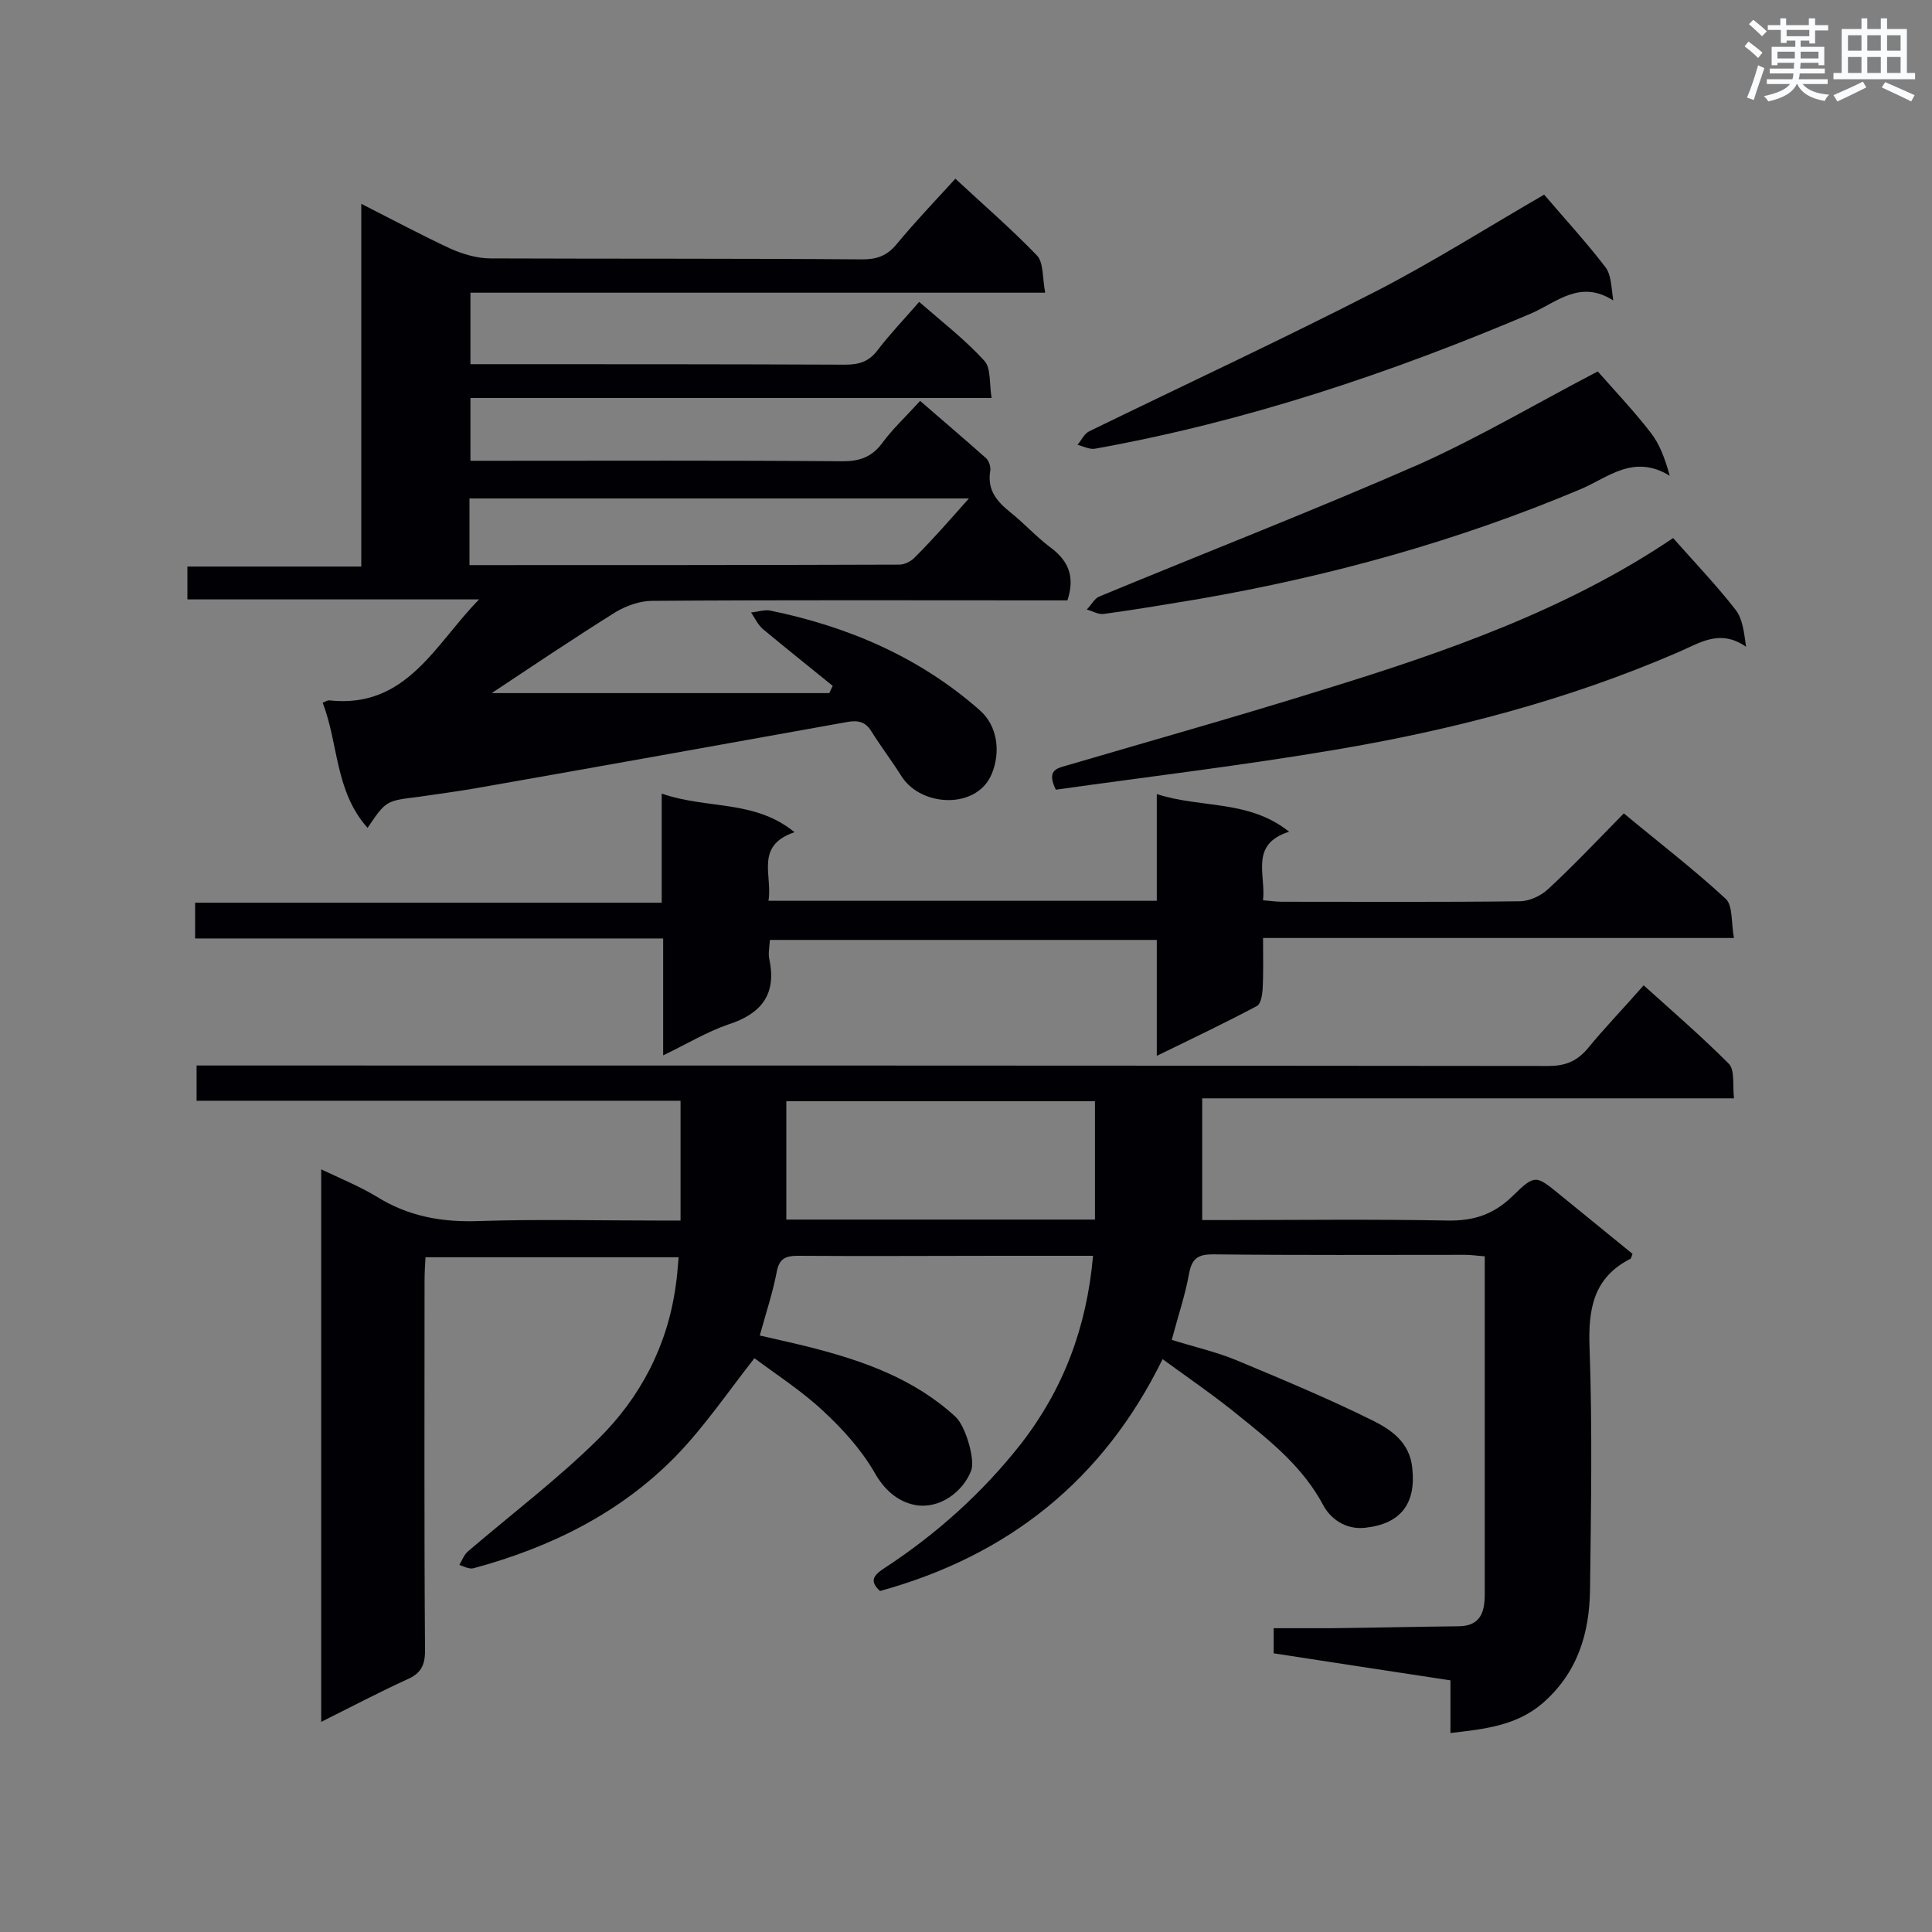 <svg enable-background="new 0 0 400 400" viewBox="0 0 400 400" xmlns="http://www.w3.org/2000/svg"><rect x="0" y="0" width="400" height="400" fill="#808080" stroke="none"/><g fill="#010105"><path d="m226.3 260c-6.9 0-13.1 0-19.3 0-13.9 0-27.9.1-41.8 0-2.6 0-3.9.6-4.4 3.4-.8 4.2-2.2 8.4-3.5 13.1 3.5.8 7.1 1.6 10.7 2.5 10.9 2.8 21.3 6.5 29.8 14.3 2.1 1.9 4.1 8.8 3.3 11.1-1.7 4.5-6.6 8.1-11.6 7.2-3.7-.7-6.5-3.2-8.6-7-2.7-4.6-6.5-8.8-10.5-12.5-4.5-4.2-9.8-7.6-14.2-10.9-5.5 7-10.3 14.1-16.2 20.2-11.6 11.9-26.1 19-42 23.3-.9.2-2-.4-2.9-.7.6-1 1-2.2 1.9-2.9 9-7.7 18.5-14.9 26.9-23.2 8.7-8.6 14.3-19.3 16-31.7.3-1.8.4-3.7.6-5.9-17.5 0-34.7 0-52.4 0-.1 1.6-.2 3.3-.2 4.9 0 25.5-.1 51.1.1 76.6 0 3-.9 4.7-3.7 5.9-5.9 2.7-11.6 5.7-17.8 8.8 0-38.3 0-76 0-114.4 4 1.9 7.9 3.5 11.4 5.6 6.7 4.2 13.7 5.4 21.5 5.1 12.2-.4 24.4-.1 36.6-.1h4.9c0-8.4 0-16.3 0-24.8-33.3 0-66.6 0-100.2 0 0-2.6 0-4.6 0-7.3h5.6c91.4 0 182.8 0 274.2.1 3.5 0 5.9-.9 8.2-3.6 3.6-4.4 7.5-8.4 11.6-13.1 6 5.4 12 10.6 17.6 16.2 1.3 1.3.8 4.3 1.1 7.2-36.8 0-73.1 0-110.1 0v25.2h4.2c15.5 0 31.1-.2 46.6.1 5.5.1 9.6-1.3 13.5-5.1 4.6-4.5 4.8-4.3 9.7-.3 5 4.1 10.1 8.2 15.1 12.3-.2.5-.3.9-.4 1-7.7 3.9-8.8 10.4-8.5 18.4.6 16.7.3 33.4.1 50-.1 9.2-2.6 17.4-9.9 23.7-5.4 4.6-12 5.3-19 6.1 0-3.7 0-7.1 0-10.9-12.4-1.9-24.4-3.7-36.6-5.6 0-1.8 0-3.2 0-5.2h12.1c8.7-.1 17.4-.3 26.1-.4 4.6 0 5.5-2.9 5.5-6.6 0-11.8 0-23.5 0-35.3 0-11.4 0-22.9 0-34.7-1.6-.1-2.8-.3-4.1-.3-17.4 0-34.8.1-52.2-.1-3 0-4.3.8-4.9 3.9-.8 4.5-2.3 8.9-3.6 13.8 4.4 1.4 8.9 2.4 13.1 4.1 9.6 4 19.2 8 28.5 12.6 3.8 1.9 7.7 4.5 8.2 9.9.8 7.3-2.4 11.5-9.7 12.3-4.2.5-7.3-2-8.7-4.6-4.2-7.9-10.8-13.2-17.4-18.5-5-4.1-10.4-7.8-15.9-11.8-12.3 25.1-32 40.7-58.5 48-2.2-2-1.4-3.2.7-4.6 10.9-7.1 20.5-15.7 28.5-25.9 8.7-11.2 13.6-24 14.9-38.9zm-63.5-7.5h63.9c0-8.3 0-16.3 0-24.5-21.4 0-42.5 0-63.9 0z"/><path d="m76.1 171.4c-6.8-7.6-6-17.5-9.3-25.9.7-.3 1-.5 1.3-.5 16.1 1.8 22-11.7 31.1-20.9-20.1 0-40.1 0-60.4 0 0-2.4 0-4.4 0-6.8h36c0-25 0-49.6 0-75.1 6.7 3.4 12.5 6.5 18.5 9.3 2.5 1.1 5.5 2 8.2 2 25.7.1 51.4 0 77 .2 3 0 5.1-.7 7.1-3.1 3.8-4.6 7.9-8.9 12.2-13.6 5.8 5.4 11.6 10.4 16.9 15.9 1.4 1.5 1.1 4.7 1.7 7.7-40.1 0-79.4 0-119 0v14.8h4.5c24.4 0 48.8 0 73.1.1 2.8 0 4.9-.6 6.7-3 2.5-3.3 5.5-6.4 8.6-10 4.7 4.1 9.5 7.8 13.5 12.2 1.4 1.5 1 4.7 1.5 7.7-36.4 0-72 0-107.9 0v13h4.8c24.1 0 48.2-.1 72.3.1 3.5 0 6-.9 8.1-3.7 2.2-3 5-5.6 7.9-8.8 4.6 4 9.2 7.9 13.7 11.9.6.6 1 1.9.8 2.7-.6 3.9 1.4 6.2 4.1 8.4 2.8 2.2 5.3 5 8.2 7.2 3.7 2.7 5.4 5.9 3.7 11.1-1.1 0-2.7 0-4.2 0-27.3 0-54.6-.1-81.8.1-2.5 0-5.3 1-7.5 2.3-8.8 5.5-17.4 11.3-25.7 16.8h69.9c.2-.5.5-1 .7-1.5-4.8-3.9-9.7-7.8-14.5-11.8-1-.9-1.6-2.2-2.4-3.4 1.3-.1 2.7-.6 3.9-.4 16.1 3.3 30.9 9.6 43.4 20.6 3.8 3.3 4.4 8.8 2.5 13.3-3.1 7.3-14.5 6.8-18.6.5-2-3.2-4.3-6.2-6.3-9.4-1.3-2.1-2.9-2.3-5.1-1.9-25.6 4.6-51.2 9.2-76.8 13.7-4 .7-8 1.2-12 1.8-6.6.8-6.6.8-10.4 6.4zm124.5-68.2c-35 0-69.2 0-103.4 0v13.8c29.9 0 59.4 0 89-.1 1.1 0 2.5-.7 3.3-1.6 3.7-3.7 7.1-7.6 11.1-12.1z"/><path d="m159.4 194.6c-.1 1.6-.4 2.9-.1 4.1 1.5 7.2-1.7 11.2-8.5 13.4-4.4 1.5-8.5 4-13.5 6.4 0-8.3 0-15.9 0-24.2-32.5 0-64.6 0-96.9 0 0-2.8 0-4.9 0-7.4h96.6c0-7.4 0-14.4 0-22.6 9.4 3.3 19.2 1.2 27.5 8-8.3 2.8-4.5 9-5.4 14.2h80.4c0-7.2 0-14.2 0-22.1 9.2 3 19 1.1 27.4 7.8-8.2 2.6-4.8 8.8-5.4 14.2 1.5.1 2.7.3 3.9.3 16.4 0 32.8.1 49.2-.1 2 0 4.4-1.1 5.9-2.5 5.3-4.9 10.3-10.2 15.7-15.7 7.2 6 14.4 11.5 21.1 17.7 1.5 1.4 1.1 5 1.7 8.1-33 0-65 0-97.5 0 0 3.9.1 7.4-.1 10.8-.1 1.2-.4 2.9-1.2 3.3-6.6 3.5-13.3 6.7-20.7 10.3 0-8.4 0-16.1 0-24-26.8 0-53.2 0-80.1 0z"/><path d="m346.4 111.4c4.6 5.2 9 9.8 12.9 14.8 1.5 1.9 1.8 4.8 2.2 7.7-5.5-3.8-9.7-.7-14.2 1.2-22.7 9.8-46.4 16-70.7 20.1-19.4 3.3-38.9 5.6-58 8.3-1.9-3.9 0-4.4 2.2-5 17.7-5.2 35.5-10.2 53.1-15.7 25.4-7.8 50.6-16.6 72.5-31.4z"/><path d="m330.8 76.9c3.6 4.1 7.5 8.2 10.9 12.6 1.9 2.4 3 5.4 4 9-7.5-4.6-12.8.4-18.5 2.8-25.4 10.7-51.8 18-78.9 22.7-6.6 1.1-13.1 2.2-19.7 3.1-1.2.2-2.4-.6-3.6-.9.9-.9 1.6-2.3 2.6-2.7 22.2-9.2 44.6-17.9 66.5-27.5 12.6-5.7 24.6-12.8 36.7-19.1z"/><path d="m319.7 40.3c4.1 4.8 8.6 9.7 12.6 14.9 1.3 1.6 1.3 4.2 1.7 7-6.9-4.4-11.7.4-17 2.7-29.2 12.4-59.1 22.4-90.3 28-1.1.2-2.4-.5-3.6-.8.8-1 1.4-2.3 2.4-2.8 19.9-9.7 39.9-19 59.6-29.1 11.8-6.1 23-13.2 34.6-19.9z"/></g><path d="m361.2 9.6.8-1c.9.7 1.9 1.4 2.9 2.3l-.9 1.1c-1-1-2-1.8-2.8-2.4zm.5 10.6c.9-2.1 1.6-4.3 2.3-6.7.4.2.8.4 1.3.6-.7 2.1-1.5 4.3-2.2 6.6zm.4-15.2.9-.9c1 .8 2 1.6 2.8 2.4l-1 1c-.9-.9-1.8-1.7-2.7-2.5zm12.5-1.2h1.2v1.4h2.7v1.1h-2.7v2.7h-1.2v-.6h-1.8v1.3h4.9v3.8h-1.2v-.5h-3.7c0 .4-.1.9-.1 1.2h5.1v1h-5.2c0 .5-.1.9-.2 1.2h6v1h-5.2c1.1 1.3 2.9 2 5.5 2.2-.4.4-.7.8-.9 1.3-2.9-.5-4.8-1.6-5.7-3.5h-.1c-.8 1.7-2.7 2.9-5.9 3.6-.2-.4-.6-.8-.9-1.1 2.8-.6 4.6-1.4 5.4-2.5h-4.8v-1h5.3c.1-.3.2-.7.2-1.2h-4.9v-1h5c0-.4 0-.8.1-1.2h-3.5v.5h-1.2v-3.8h4.9v-1.3h-1.8v.5h-1.2v-2.7h-2.7v-1h2.6v-1.4h1.2v1.4h4.7v-1.4zm-6.6 8.3h3.6c0-.4 0-.9 0-1.4h-3.6zm1.9-4.6h4.7v-1.3h-4.7zm6.6 3.2h-3.7v1.4h3.7z" fill="#fafbfc"/><path d="m385.3 3.8h1.3v2.2h2.8v-2.2h1.3v2.2h4.1v9.1h1.7v1.3h-16.9v-1.3h1.7v-9.1h4.1v-2.2zm.4 13.1.7 1.2c-1.8.9-3.8 1.9-6 2.9-.2-.4-.5-.8-.8-1.3 2.3-1 4.3-1.9 6.1-2.8zm-3.1-6.4h2.8v-3.2h-2.8zm0 4.6h2.8v-3.3h-2.8zm4-4.6h2.8v-3.2h-2.8zm0 4.6h2.8v-3.3h-2.8zm3.7 1.9c2.1.9 4.1 1.8 6.1 2.7l-.7 1.3c-2.2-1.1-4.2-2-6.1-2.9zm3.2-9.7h-2.8v3.2h2.8zm-2.8 7.8h2.8v-3.3h-2.8z" fill="#fafbfc"/></svg>